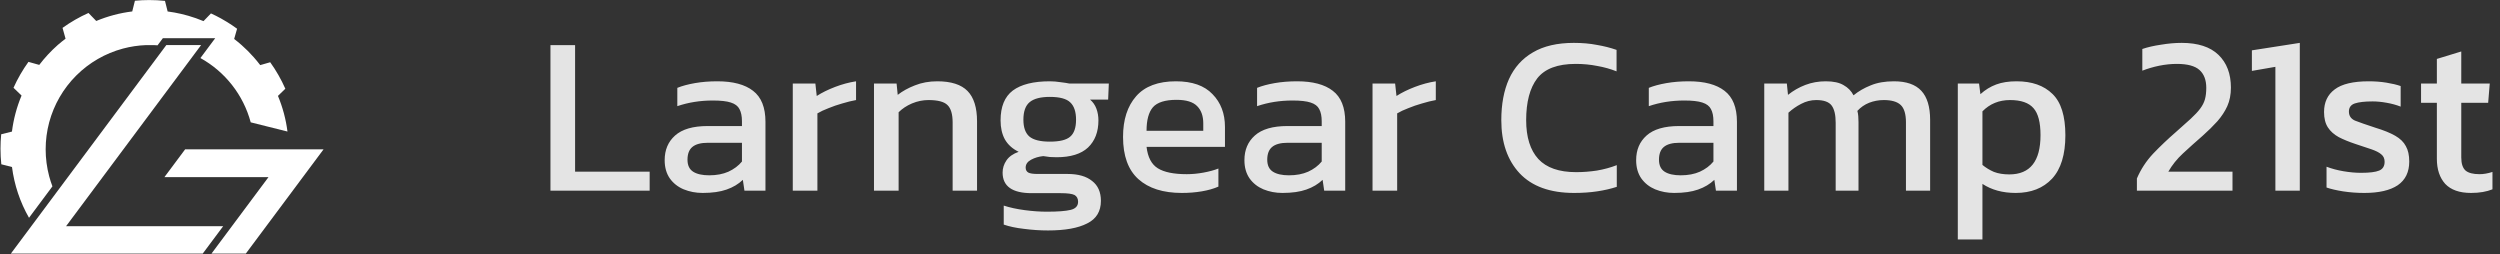 <svg width="354" height="36" viewBox="0 0 354 36" fill="none" xmlns="http://www.w3.org/2000/svg">
<rect x="0" y="0" width="354" height="36" fill="#333333" stroke="none"/>
<g clip-path="url(#clip0)">
<path d="M45.817 21.144L42.883 25.078L41.272 27.242L37.7 32.031L34.805 35.914H29.943L32.838 32.031L38.021 25.078H23.283L26.216 21.144H45.817Z" fill="white"/>
<path d="M31.599 32.032L28.704 35.914H1.535L3.746 32.951L4.43 32.032L4.648 31.74L7.86 27.431L23.437 6.536L23.55 6.384H28.475L27.459 7.747L10.172 30.934L9.354 32.032H31.599Z" fill="white"/>
<path d="M40.706 18.626L35.501 17.323C34.985 15.405 34.089 13.611 32.865 12.048C31.641 10.484 30.116 9.182 28.378 8.22L29.743 6.388L30.472 5.411H23.06L22.331 6.388L22.31 6.418C22.136 6.405 21.961 6.394 21.785 6.388C21.609 6.382 21.416 6.388 21.23 6.388C21.043 6.388 20.859 6.388 20.675 6.388C19.571 6.429 18.476 6.594 17.409 6.879C14.905 7.551 12.623 8.87 10.789 10.703C8.956 12.536 7.637 14.819 6.965 17.323C6.299 19.827 6.299 22.462 6.965 24.967C7.096 25.451 7.248 25.927 7.423 26.389L4.108 30.84C2.841 28.624 2.022 26.181 1.698 23.649L0.185 23.263C0.109 22.529 0.071 21.792 0.071 21.054C0.071 20.366 0.103 19.684 0.17 19.014L1.691 18.632C1.912 16.878 2.369 15.161 3.052 13.53L1.912 12.429C2.493 11.138 3.202 9.909 4.029 8.76L5.557 9.189C6.338 8.165 7.218 7.22 8.182 6.367C8.539 6.059 8.906 5.763 9.283 5.477L9.264 5.411L8.855 3.947C10.005 3.121 11.235 2.413 12.528 1.834L13.627 2.97C15.257 2.291 16.972 1.836 18.725 1.62L19.104 0.105C19.771 0.041 20.448 0.007 21.131 0.007C21.876 0.007 22.621 0.046 23.362 0.124L23.737 1.624C24.378 1.707 25.01 1.821 25.631 1.965C25.974 2.042 26.315 2.132 26.653 2.229C27.388 2.442 28.11 2.696 28.816 2.992L29.872 1.899C30.355 2.12 30.828 2.358 31.291 2.612C31.589 2.777 31.883 2.948 32.171 3.127C32.651 3.422 33.118 3.737 33.571 4.069L33.187 5.411L33.157 5.516C33.521 5.794 33.873 6.086 34.216 6.388C34.822 6.923 35.395 7.496 35.93 8.102C36.249 8.464 36.556 8.835 36.847 9.219L38.261 8.814C39.102 9.988 39.82 11.245 40.404 12.566L39.358 13.579C40.032 15.194 40.485 16.891 40.706 18.626Z" fill="white"/>
</g>
<path d="M77.944 27V6.392H81.432V24.312H91.992V27H77.944ZM99.493 27.32C98.533 27.32 97.637 27.149 96.805 26.808C95.994 26.467 95.343 25.955 94.853 25.272C94.362 24.568 94.117 23.704 94.117 22.68C94.117 21.229 94.607 20.067 95.589 19.192C96.591 18.296 98.127 17.848 100.197 17.848H105.061V17.176C105.061 16.451 104.943 15.875 104.709 15.448C104.495 15.021 104.09 14.712 103.493 14.52C102.917 14.328 102.063 14.232 100.933 14.232C99.141 14.232 97.466 14.499 95.909 15.032V12.44C96.591 12.163 97.423 11.939 98.405 11.768C99.386 11.597 100.442 11.512 101.573 11.512C103.791 11.512 105.477 11.96 106.629 12.856C107.802 13.752 108.389 15.213 108.389 17.24V27H105.413L105.189 25.464C104.57 26.061 103.802 26.52 102.885 26.84C101.989 27.16 100.858 27.32 99.493 27.32ZM100.421 24.824C101.466 24.824 102.373 24.653 103.141 24.312C103.93 23.949 104.57 23.469 105.061 22.872V20.216H100.261C99.237 20.216 98.49 20.419 98.021 20.824C97.573 21.208 97.349 21.805 97.349 22.616C97.349 23.405 97.615 23.971 98.149 24.312C98.682 24.653 99.439 24.824 100.421 24.824ZM112.257 27V11.832H115.457L115.649 13.592C116.374 13.123 117.238 12.696 118.241 12.312C119.243 11.928 120.235 11.661 121.217 11.512V14.168C120.619 14.275 119.969 14.435 119.265 14.648C118.582 14.84 117.931 15.064 117.313 15.32C116.694 15.555 116.171 15.8 115.745 16.056V27H112.257ZM123.757 27V11.832H126.957L127.117 13.432C127.799 12.899 128.61 12.451 129.549 12.088C130.509 11.704 131.565 11.512 132.717 11.512C134.679 11.512 136.109 11.971 137.005 12.888C137.901 13.805 138.349 15.235 138.349 17.176V27H134.893V17.336C134.893 16.163 134.647 15.341 134.157 14.872C133.687 14.403 132.791 14.168 131.469 14.168C130.679 14.168 129.901 14.328 129.133 14.648C128.386 14.968 127.757 15.384 127.245 15.896V27H123.757ZM148.401 32.632C147.27 32.632 146.139 32.557 145.009 32.408C143.878 32.28 142.918 32.077 142.129 31.8V29.112C142.982 29.389 143.963 29.603 145.073 29.752C146.182 29.901 147.238 29.976 148.241 29.976C149.777 29.976 150.897 29.891 151.601 29.72C152.305 29.549 152.657 29.165 152.657 28.568C152.657 28.12 152.486 27.8 152.145 27.608C151.803 27.437 151.153 27.352 150.193 27.352H146.097C143.345 27.352 141.969 26.381 141.969 24.44C141.969 23.821 142.15 23.245 142.513 22.712C142.875 22.179 143.451 21.773 144.241 21.496C143.366 21.069 142.715 20.483 142.289 19.736C141.883 18.989 141.681 18.093 141.681 17.048C141.681 15.107 142.257 13.699 143.409 12.824C144.582 11.949 146.331 11.512 148.657 11.512C149.147 11.512 149.659 11.555 150.193 11.64C150.726 11.704 151.142 11.768 151.441 11.832H157.009L156.913 14.104H154.353C154.758 14.445 155.057 14.872 155.249 15.384C155.441 15.896 155.537 16.451 155.537 17.048C155.537 18.669 155.046 19.949 154.065 20.888C153.083 21.805 151.601 22.264 149.617 22.264C149.275 22.264 148.955 22.253 148.657 22.232C148.379 22.189 148.07 22.147 147.729 22.104C147.089 22.168 146.513 22.339 146.001 22.616C145.489 22.893 145.233 23.267 145.233 23.736C145.233 24.056 145.361 24.291 145.617 24.44C145.873 24.568 146.299 24.632 146.897 24.632H151.153C152.667 24.632 153.83 24.963 154.641 25.624C155.473 26.264 155.889 27.203 155.889 28.44C155.889 29.933 155.238 31 153.937 31.64C152.657 32.301 150.811 32.632 148.401 32.632ZM148.657 20.056C150.043 20.056 151.003 19.821 151.537 19.352C152.091 18.883 152.369 18.083 152.369 16.952C152.369 15.821 152.091 15 151.537 14.488C151.003 13.976 150.043 13.72 148.657 13.72C147.355 13.72 146.406 13.965 145.809 14.456C145.211 14.947 144.913 15.779 144.913 16.952C144.913 18.04 145.19 18.829 145.745 19.32C146.321 19.811 147.291 20.056 148.657 20.056ZM167.343 27.32C164.698 27.32 162.65 26.669 161.199 25.368C159.748 24.067 159.023 22.072 159.023 19.384C159.023 16.952 159.642 15.032 160.879 13.624C162.116 12.216 163.994 11.512 166.511 11.512C168.815 11.512 170.543 12.12 171.695 13.336C172.868 14.531 173.455 16.077 173.455 17.976V20.792H162.351C162.522 22.264 163.055 23.277 163.951 23.832C164.847 24.387 166.212 24.664 168.047 24.664C168.815 24.664 169.604 24.589 170.415 24.44C171.226 24.291 171.93 24.099 172.527 23.864V26.424C171.844 26.723 171.055 26.947 170.159 27.096C169.284 27.245 168.346 27.32 167.343 27.32ZM162.351 18.52H170.383V17.464C170.383 16.419 170.095 15.608 169.519 15.032C168.943 14.435 167.972 14.136 166.607 14.136C164.986 14.136 163.866 14.488 163.247 15.192C162.65 15.896 162.351 17.005 162.351 18.52ZM181.586 27.32C180.626 27.32 179.73 27.149 178.898 26.808C178.088 26.467 177.437 25.955 176.946 25.272C176.456 24.568 176.21 23.704 176.21 22.68C176.21 21.229 176.701 20.067 177.682 19.192C178.685 18.296 180.221 17.848 182.29 17.848H187.154V17.176C187.154 16.451 187.037 15.875 186.802 15.448C186.589 15.021 186.184 14.712 185.586 14.52C185.01 14.328 184.157 14.232 183.026 14.232C181.234 14.232 179.56 14.499 178.002 15.032V12.44C178.685 12.163 179.517 11.939 180.498 11.768C181.48 11.597 182.536 11.512 183.666 11.512C185.885 11.512 187.57 11.96 188.722 12.856C189.896 13.752 190.482 15.213 190.482 17.24V27H187.506L187.282 25.464C186.664 26.061 185.896 26.52 184.978 26.84C184.082 27.16 182.952 27.32 181.586 27.32ZM182.514 24.824C183.56 24.824 184.466 24.653 185.234 24.312C186.024 23.949 186.664 23.469 187.154 22.872V20.216H182.354C181.33 20.216 180.584 20.419 180.114 20.824C179.666 21.208 179.442 21.805 179.442 22.616C179.442 23.405 179.709 23.971 180.242 24.312C180.776 24.653 181.533 24.824 182.514 24.824ZM194.35 27V11.832H197.55L197.742 13.592C198.468 13.123 199.332 12.696 200.334 12.312C201.337 11.928 202.329 11.661 203.31 11.512V14.168C202.713 14.275 202.062 14.435 201.358 14.648C200.676 14.84 200.025 15.064 199.406 15.32C198.788 15.555 198.265 15.8 197.838 16.056V27H194.35ZM222.889 27.32C219.497 27.32 216.927 26.392 215.177 24.536C213.449 22.68 212.585 20.173 212.585 17.016C212.585 14.755 212.948 12.813 213.673 11.192C214.42 9.549 215.551 8.291 217.065 7.416C218.58 6.52 220.511 6.072 222.857 6.072C224.052 6.072 225.14 6.168 226.121 6.36C227.124 6.531 228.052 6.765 228.905 7.064V10.104C228.052 9.763 227.135 9.507 226.153 9.336C225.193 9.144 224.18 9.048 223.113 9.048C220.553 9.048 218.74 9.731 217.673 11.096C216.628 12.461 216.105 14.435 216.105 17.016C216.105 19.427 216.681 21.261 217.833 22.52C218.985 23.757 220.767 24.376 223.177 24.376C224.159 24.376 225.14 24.301 226.121 24.152C227.124 23.981 228.063 23.725 228.937 23.384V26.456C228.084 26.733 227.156 26.947 226.153 27.096C225.172 27.245 224.084 27.32 222.889 27.32ZM237.055 27.32C236.095 27.32 235.199 27.149 234.367 26.808C233.557 26.467 232.906 25.955 232.415 25.272C231.925 24.568 231.679 23.704 231.679 22.68C231.679 21.229 232.17 20.067 233.151 19.192C234.154 18.296 235.69 17.848 237.759 17.848H242.623V17.176C242.623 16.451 242.506 15.875 242.271 15.448C242.058 15.021 241.653 14.712 241.055 14.52C240.479 14.328 239.626 14.232 238.495 14.232C236.703 14.232 235.029 14.499 233.471 15.032V12.44C234.154 12.163 234.986 11.939 235.967 11.768C236.949 11.597 238.005 11.512 239.135 11.512C241.354 11.512 243.039 11.96 244.191 12.856C245.365 13.752 245.951 15.213 245.951 17.24V27H242.975L242.751 25.464C242.133 26.061 241.365 26.52 240.447 26.84C239.551 27.16 238.421 27.32 237.055 27.32ZM237.983 24.824C239.029 24.824 239.935 24.653 240.703 24.312C241.493 23.949 242.133 23.469 242.623 22.872V20.216H237.823C236.799 20.216 236.053 20.419 235.583 20.824C235.135 21.208 234.911 21.805 234.911 22.616C234.911 23.405 235.178 23.971 235.711 24.312C236.245 24.653 237.002 24.824 237.983 24.824ZM249.819 27V11.832H253.019L253.179 13.432C253.926 12.835 254.747 12.365 255.643 12.024C256.539 11.683 257.499 11.512 258.523 11.512C259.611 11.512 260.454 11.693 261.051 12.056C261.67 12.397 262.139 12.877 262.459 13.496C263.163 12.92 263.974 12.451 264.891 12.088C265.809 11.704 266.907 11.512 268.187 11.512C269.937 11.512 271.227 11.96 272.059 12.856C272.891 13.752 273.307 15.128 273.307 16.984V27H269.883V17.336C269.883 16.163 269.638 15.341 269.147 14.872C268.657 14.403 267.857 14.168 266.747 14.168C266.022 14.168 265.329 14.296 264.667 14.552C264.027 14.808 263.473 15.192 263.003 15.704C263.067 15.939 263.11 16.184 263.131 16.44C263.153 16.696 263.163 16.973 263.163 17.272V27H259.931V17.368C259.931 16.259 259.739 15.448 259.355 14.936C258.971 14.424 258.246 14.168 257.179 14.168C256.433 14.168 255.718 14.349 255.035 14.712C254.374 15.053 253.777 15.469 253.243 15.96V27H249.819ZM277.225 33.912V11.832H280.233L280.425 13.336C281.108 12.717 281.855 12.259 282.665 11.96C283.476 11.661 284.436 11.512 285.545 11.512C287.721 11.512 289.417 12.109 290.633 13.304C291.849 14.477 292.457 16.429 292.457 19.16C292.457 21.891 291.828 23.939 290.569 25.304C289.311 26.648 287.593 27.32 285.417 27.32C283.583 27.32 282.015 26.893 280.713 26.04V33.912H277.225ZM284.521 24.696C287.465 24.696 288.937 22.84 288.937 19.128C288.937 17.336 288.607 16.067 287.945 15.32C287.284 14.552 286.175 14.168 284.617 14.168C283.06 14.168 281.759 14.701 280.713 15.768V23.352C281.204 23.757 281.748 24.088 282.345 24.344C282.964 24.579 283.689 24.696 284.521 24.696ZM302.585 27V25.272C303.14 23.971 303.908 22.797 304.889 21.752C305.892 20.707 306.959 19.693 308.089 18.712C308.943 17.965 309.647 17.336 310.201 16.824C310.777 16.291 311.225 15.811 311.545 15.384C311.865 14.957 312.089 14.52 312.217 14.072C312.345 13.603 312.409 13.059 312.409 12.44C312.409 11.331 312.089 10.488 311.449 9.912C310.809 9.336 309.743 9.048 308.249 9.048C307.439 9.048 306.607 9.133 305.753 9.304C304.921 9.475 304.121 9.709 303.353 10.008V6.936C304.1 6.68 304.985 6.477 306.009 6.328C307.033 6.157 308.004 6.072 308.921 6.072C311.225 6.072 312.964 6.637 314.137 7.768C315.311 8.899 315.897 10.445 315.897 12.408C315.897 13.389 315.727 14.264 315.385 15.032C315.044 15.779 314.575 16.493 313.977 17.176C313.38 17.837 312.687 18.52 311.897 19.224C310.916 20.077 309.988 20.909 309.113 21.72C308.26 22.509 307.567 23.373 307.033 24.312H316.121V27H302.585ZM322.195 27V9.464L318.867 10.04V7.128L325.651 6.072V27H322.195ZM334.781 27.32C333.736 27.32 332.733 27.245 331.773 27.096C330.835 26.947 330.056 26.765 329.437 26.552V23.608C330.163 23.885 330.963 24.099 331.837 24.248C332.712 24.397 333.544 24.472 334.333 24.472C335.528 24.472 336.381 24.365 336.893 24.152C337.405 23.939 337.661 23.523 337.661 22.904C337.661 22.456 337.501 22.104 337.181 21.848C336.883 21.592 336.424 21.357 335.805 21.144C335.208 20.931 334.44 20.675 333.501 20.376C332.605 20.077 331.827 19.757 331.165 19.416C330.504 19.053 329.992 18.595 329.629 18.04C329.267 17.485 329.085 16.76 329.085 15.864C329.085 14.477 329.587 13.411 330.589 12.664C331.592 11.896 333.203 11.512 335.421 11.512C336.296 11.512 337.128 11.576 337.917 11.704C338.707 11.832 339.379 11.992 339.933 12.184V15.096C339.336 14.861 338.675 14.68 337.949 14.552C337.245 14.424 336.584 14.36 335.965 14.36C334.856 14.36 334.013 14.456 333.437 14.648C332.883 14.84 332.605 15.224 332.605 15.8C332.605 16.397 332.893 16.824 333.469 17.08C334.067 17.315 335.016 17.645 336.317 18.072C337.512 18.435 338.461 18.819 339.165 19.224C339.869 19.629 340.371 20.12 340.669 20.696C340.989 21.251 341.149 21.976 341.149 22.872C341.149 24.365 340.605 25.485 339.517 26.232C338.429 26.957 336.851 27.32 334.781 27.32ZM349.892 27.32C348.271 27.32 347.055 26.893 346.244 26.04C345.455 25.165 345.06 23.981 345.06 22.488V14.552H342.82V11.832H345.06V8.344L348.516 7.288V11.832H352.548L352.324 14.552H348.516V22.296C348.516 23.171 348.719 23.789 349.124 24.152C349.53 24.493 350.191 24.664 351.108 24.664C351.684 24.664 352.292 24.557 352.932 24.344V26.808C352.1 27.149 351.087 27.32 349.892 27.32Z" fill="#E4E4E4"/>
<defs>
<clipPath id="clip0">
<rect width="45.857" height="36" fill="white" transform="translate(0.071)"/>
</clipPath>
</defs>
</svg>
